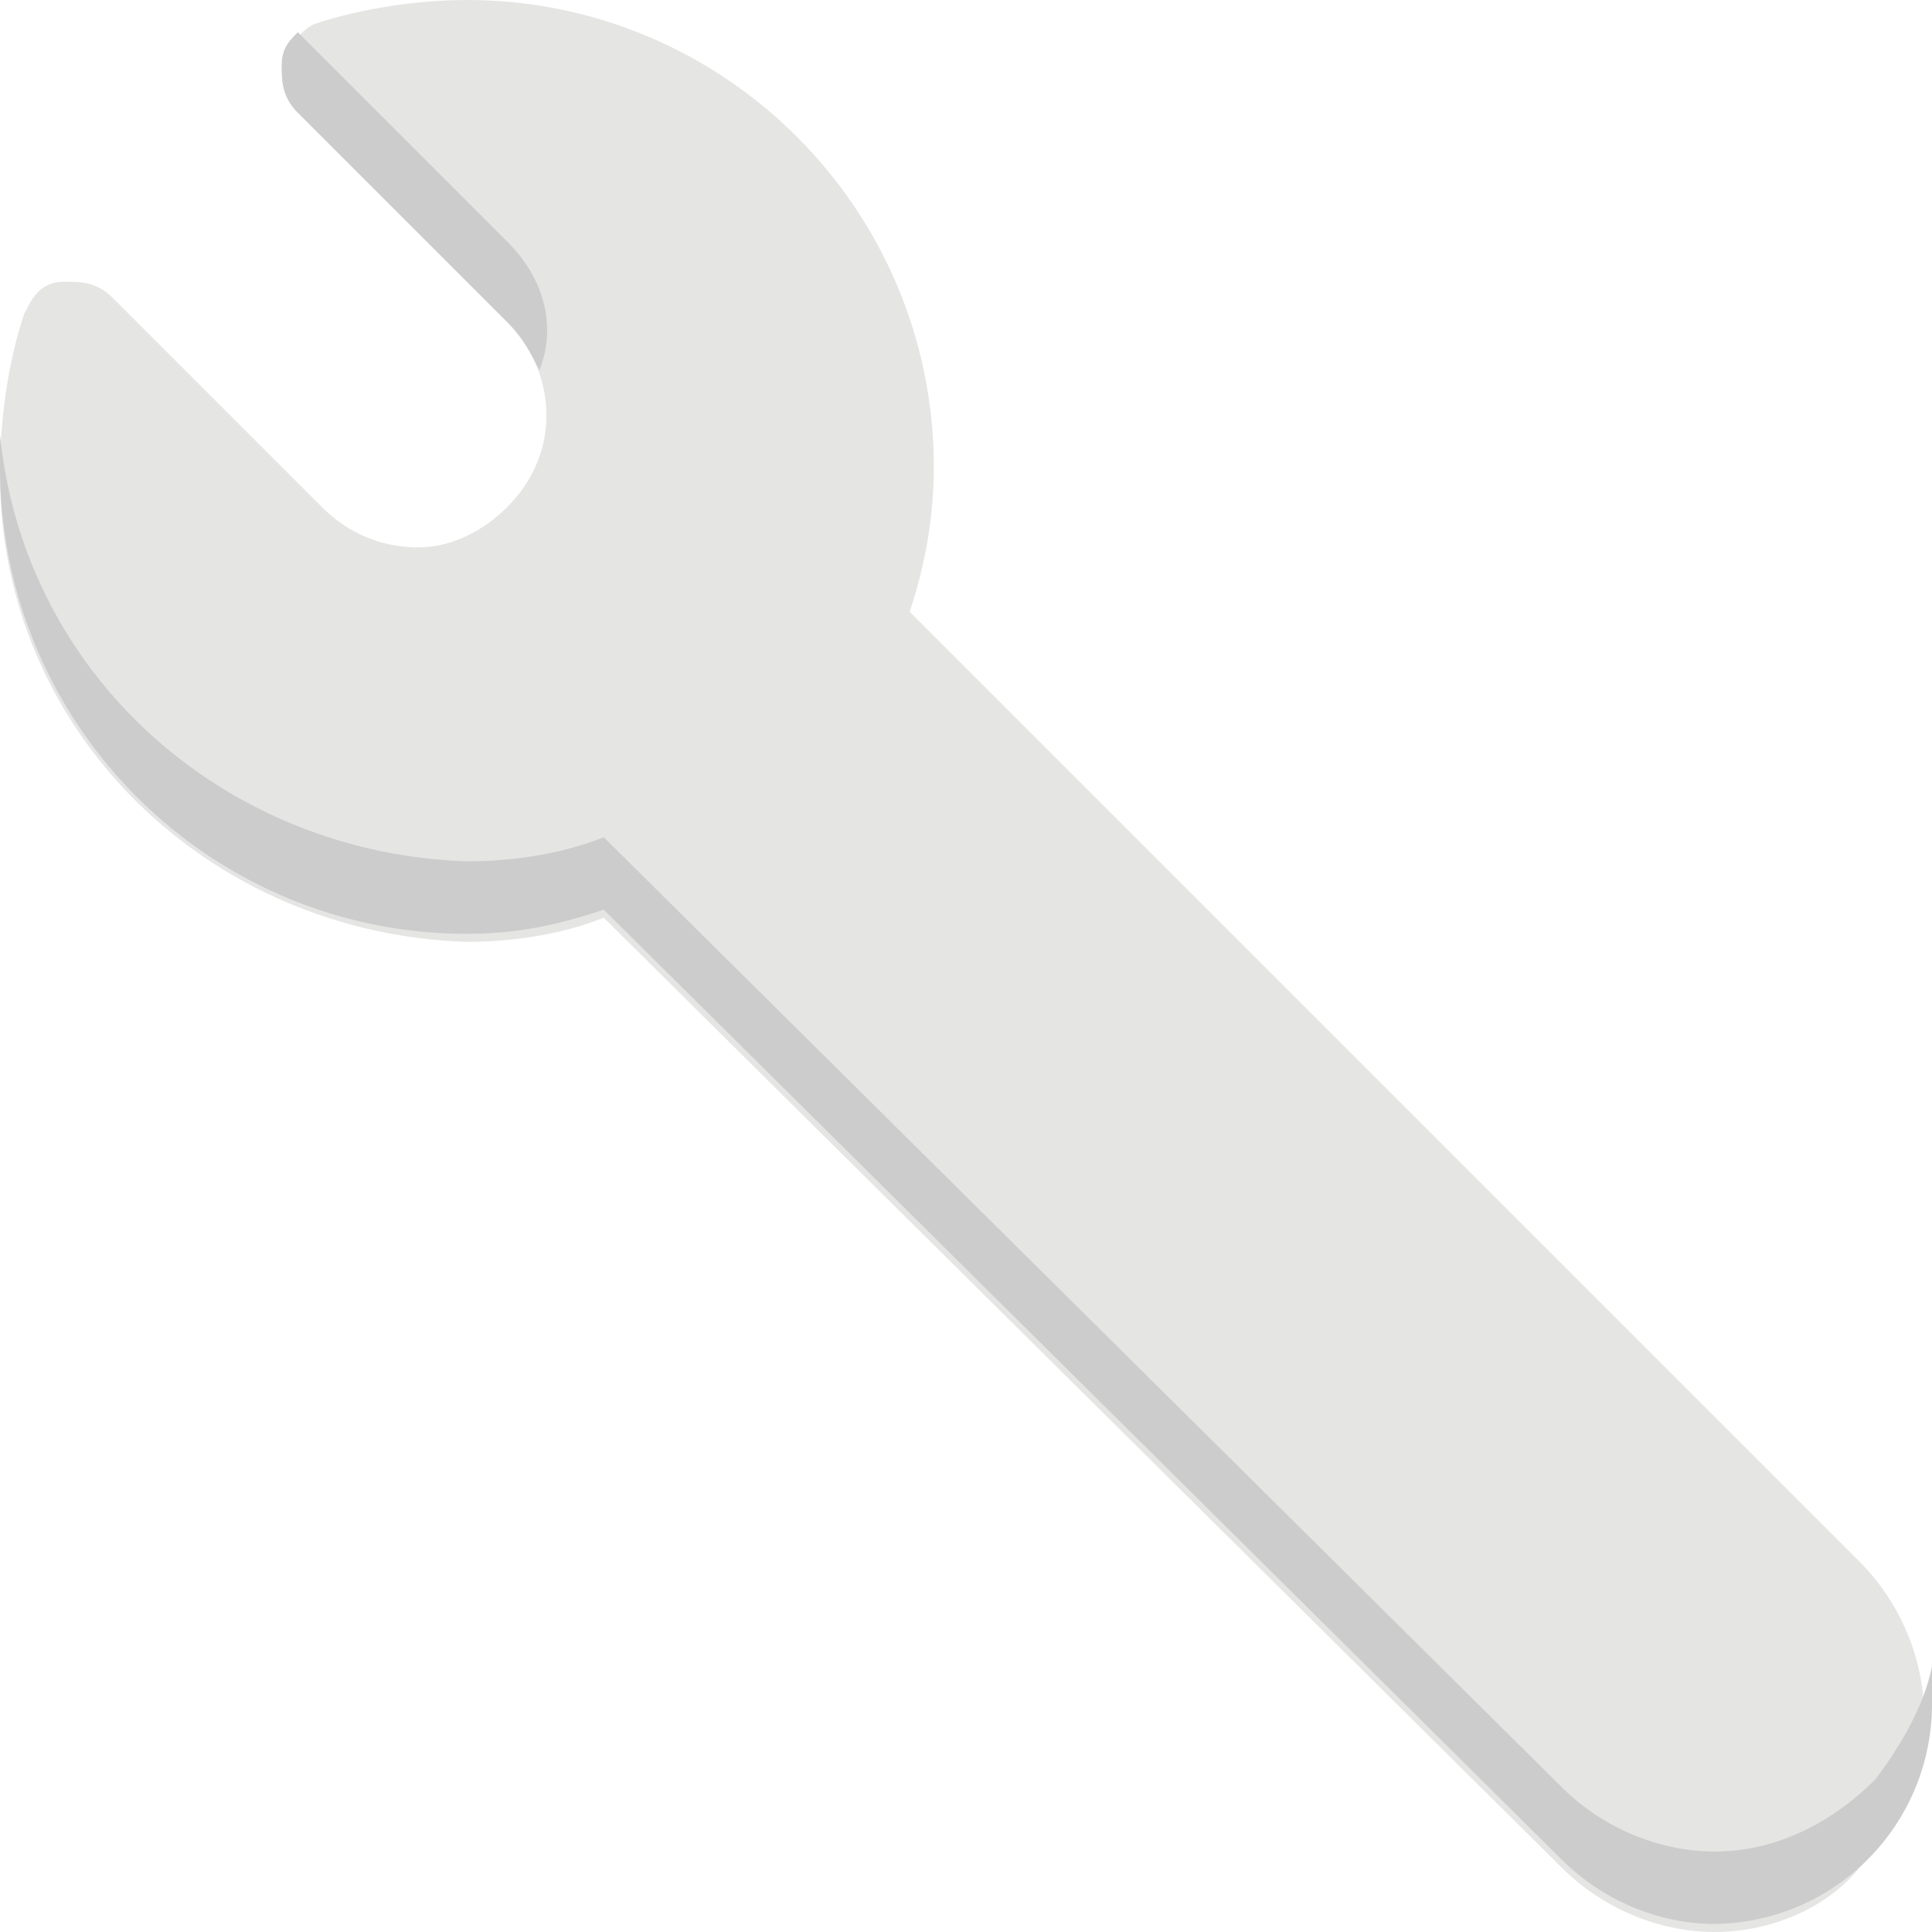 <svg id="icon-color-medium-edit-tool-c" xmlns="http://www.w3.org/2000/svg" viewBox="0 0 24 24"><path fill="#E5E5E4" d="M19.4 23.2L7.5 11.4c-.5.2-1.1.3-1.7.3C2.6 11.6 0 9.1 0 5.9c0-.7.1-1.4.3-2 .1-.2.2-.4.5-.4.2 0 .4 0 .6.2L4 6.3c.3.3.7.5 1.2.5.4 0 .8-.2 1.1-.5.7-.7.6-1.7 0-2.3L3.7 1.4c-.2-.2-.2-.4-.2-.6.1-.2.2-.4.4-.5C4.5.1 5.2 0 5.8 0c3.2 0 5.8 2.6 5.8 5.8 0 .6-.1 1.2-.3 1.8l11.8 11.8c.5.5.8 1.2.8 1.9s-.3 1.4-.8 1.9c-.4.5-1.1.8-1.8.8s-1.4-.3-1.9-.8z"/><g fill="#CDCCCC"><path d="M6.3 3L3.7.4c-.1.1-.2.2-.2.4s0 .4.2.6L6.3 4c.2.2.3.4.4.6.2-.5.1-1.1-.4-1.6zM0 5.4v.4c0 3.2 2.6 5.8 5.8 5.8.6 0 1.1-.1 1.7-.3l11.9 11.8c.5.5 1.2.8 1.9.8a2.732 2.732 0 0 0 2.7-2.7v-.5c-.1.5-.4 1-.7 1.4-.6.6-1.3.9-2 .9s-1.4-.3-1.9-.8L7.5 10.4c-.5.2-1.1.3-1.7.3-3-.1-5.5-2.3-5.8-5.3z"/></g></svg>